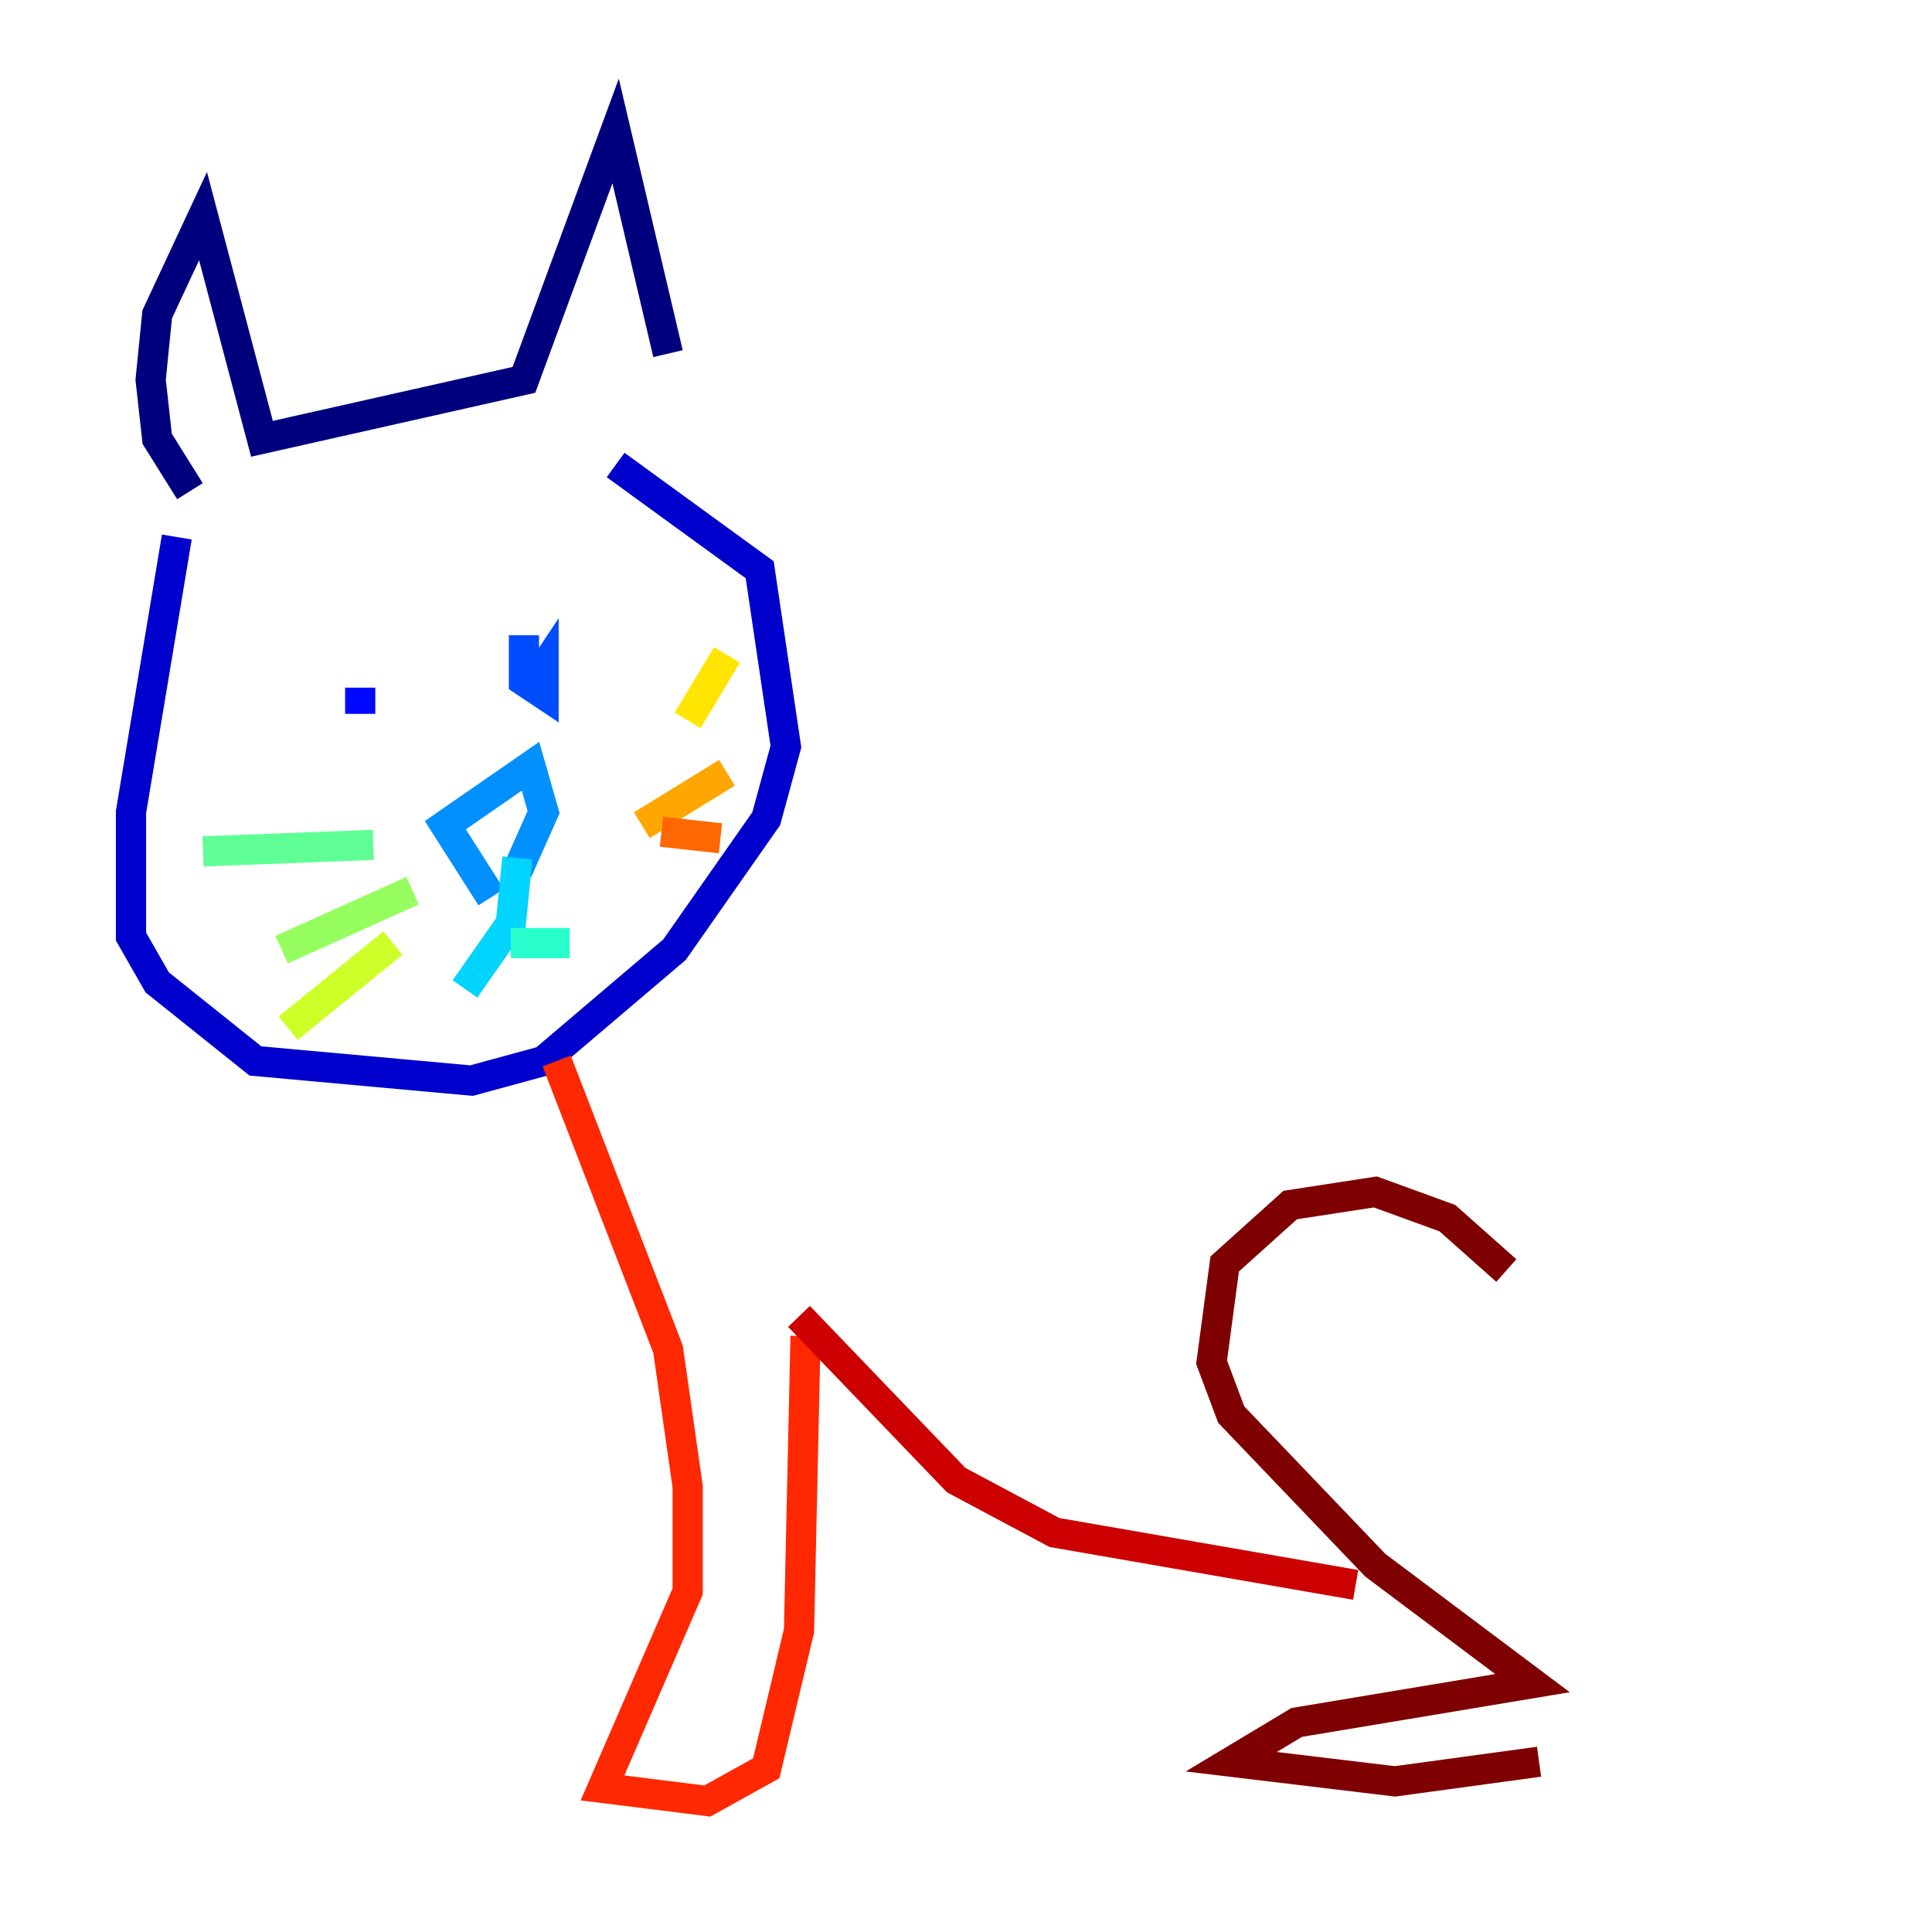 <?xml version="1.0" encoding="utf-8" ?>
<svg baseProfile="tiny" height="128" version="1.2" viewBox="0,0,128,128" width="128" xmlns="http://www.w3.org/2000/svg" xmlns:ev="http://www.w3.org/2001/xml-events" xmlns:xlink="http://www.w3.org/1999/xlink"><defs /><polyline fill="none" points="12.583,32.542 10.414,29.071 9.98,25.166 10.414,20.827 13.451,14.319 17.356,29.071 34.712,25.166 40.786,8.678 44.258,23.43" stroke="#00007f" stroke-width="2" /><polyline fill="none" points="11.715,35.58 8.678,53.803 8.678,62.047 10.414,65.085 16.922,70.291 31.241,71.593 36.014,70.291 44.691,62.915 50.766,54.237 52.068,49.464 50.332,37.749 40.786,30.807" stroke="#0000cc" stroke-width="2" /><polyline fill="none" points="23.864,45.559 23.864,47.295" stroke="#0008ff" stroke-width="2" /><polyline fill="none" points="34.712,42.088 34.712,45.125 36.014,45.993 36.014,44.258 35.146,45.559" stroke="#004cff" stroke-width="2" /><polyline fill="none" points="32.542,59.444 29.505,54.671 35.146,50.766 36.014,53.803 34.278,57.709" stroke="#0090ff" stroke-width="2" /><polyline fill="none" points="34.278,56.841 33.844,61.18 30.807,65.519" stroke="#00d4ff" stroke-width="2" /><polyline fill="none" points="33.844,62.481 37.749,62.481" stroke="#29ffcd" stroke-width="2" /><polyline fill="none" points="24.732,55.973 13.451,56.407" stroke="#5fff96" stroke-width="2" /><polyline fill="none" points="27.336,59.01 18.658,62.915" stroke="#96ff5f" stroke-width="2" /><polyline fill="none" points="26.034,62.481 19.091,68.122" stroke="#cdff29" stroke-width="2" /><polyline fill="none" points="45.559,47.729 48.163,43.39" stroke="#ffe500" stroke-width="2" /><polyline fill="none" points="42.522,54.671 48.163,51.2" stroke="#ffa600" stroke-width="2" /><polyline fill="none" points="43.824,55.105 47.729,55.539" stroke="#ff6700" stroke-width="2" /><polyline fill="none" points="36.881,70.291 44.258,89.383 45.559,98.495 45.559,105.437 39.919,118.454 46.861,119.322 50.766,117.153 52.936,108.041 53.37,88.515" stroke="#ff2800" stroke-width="2" /><polyline fill="none" points="52.936,87.214 63.349,98.061 69.858,101.532 89.817,105.003" stroke="#cc0000" stroke-width="2" /><polyline fill="none" points="99.797,84.176 95.891,80.705 91.119,78.969 85.478,79.837 81.139,83.742 80.271,90.251 81.573,93.722 91.119,103.702 101.532,111.512 85.912,114.115 81.573,116.719 92.42,118.02 101.966,116.719" stroke="#7f0000" stroke-width="2" /></svg>